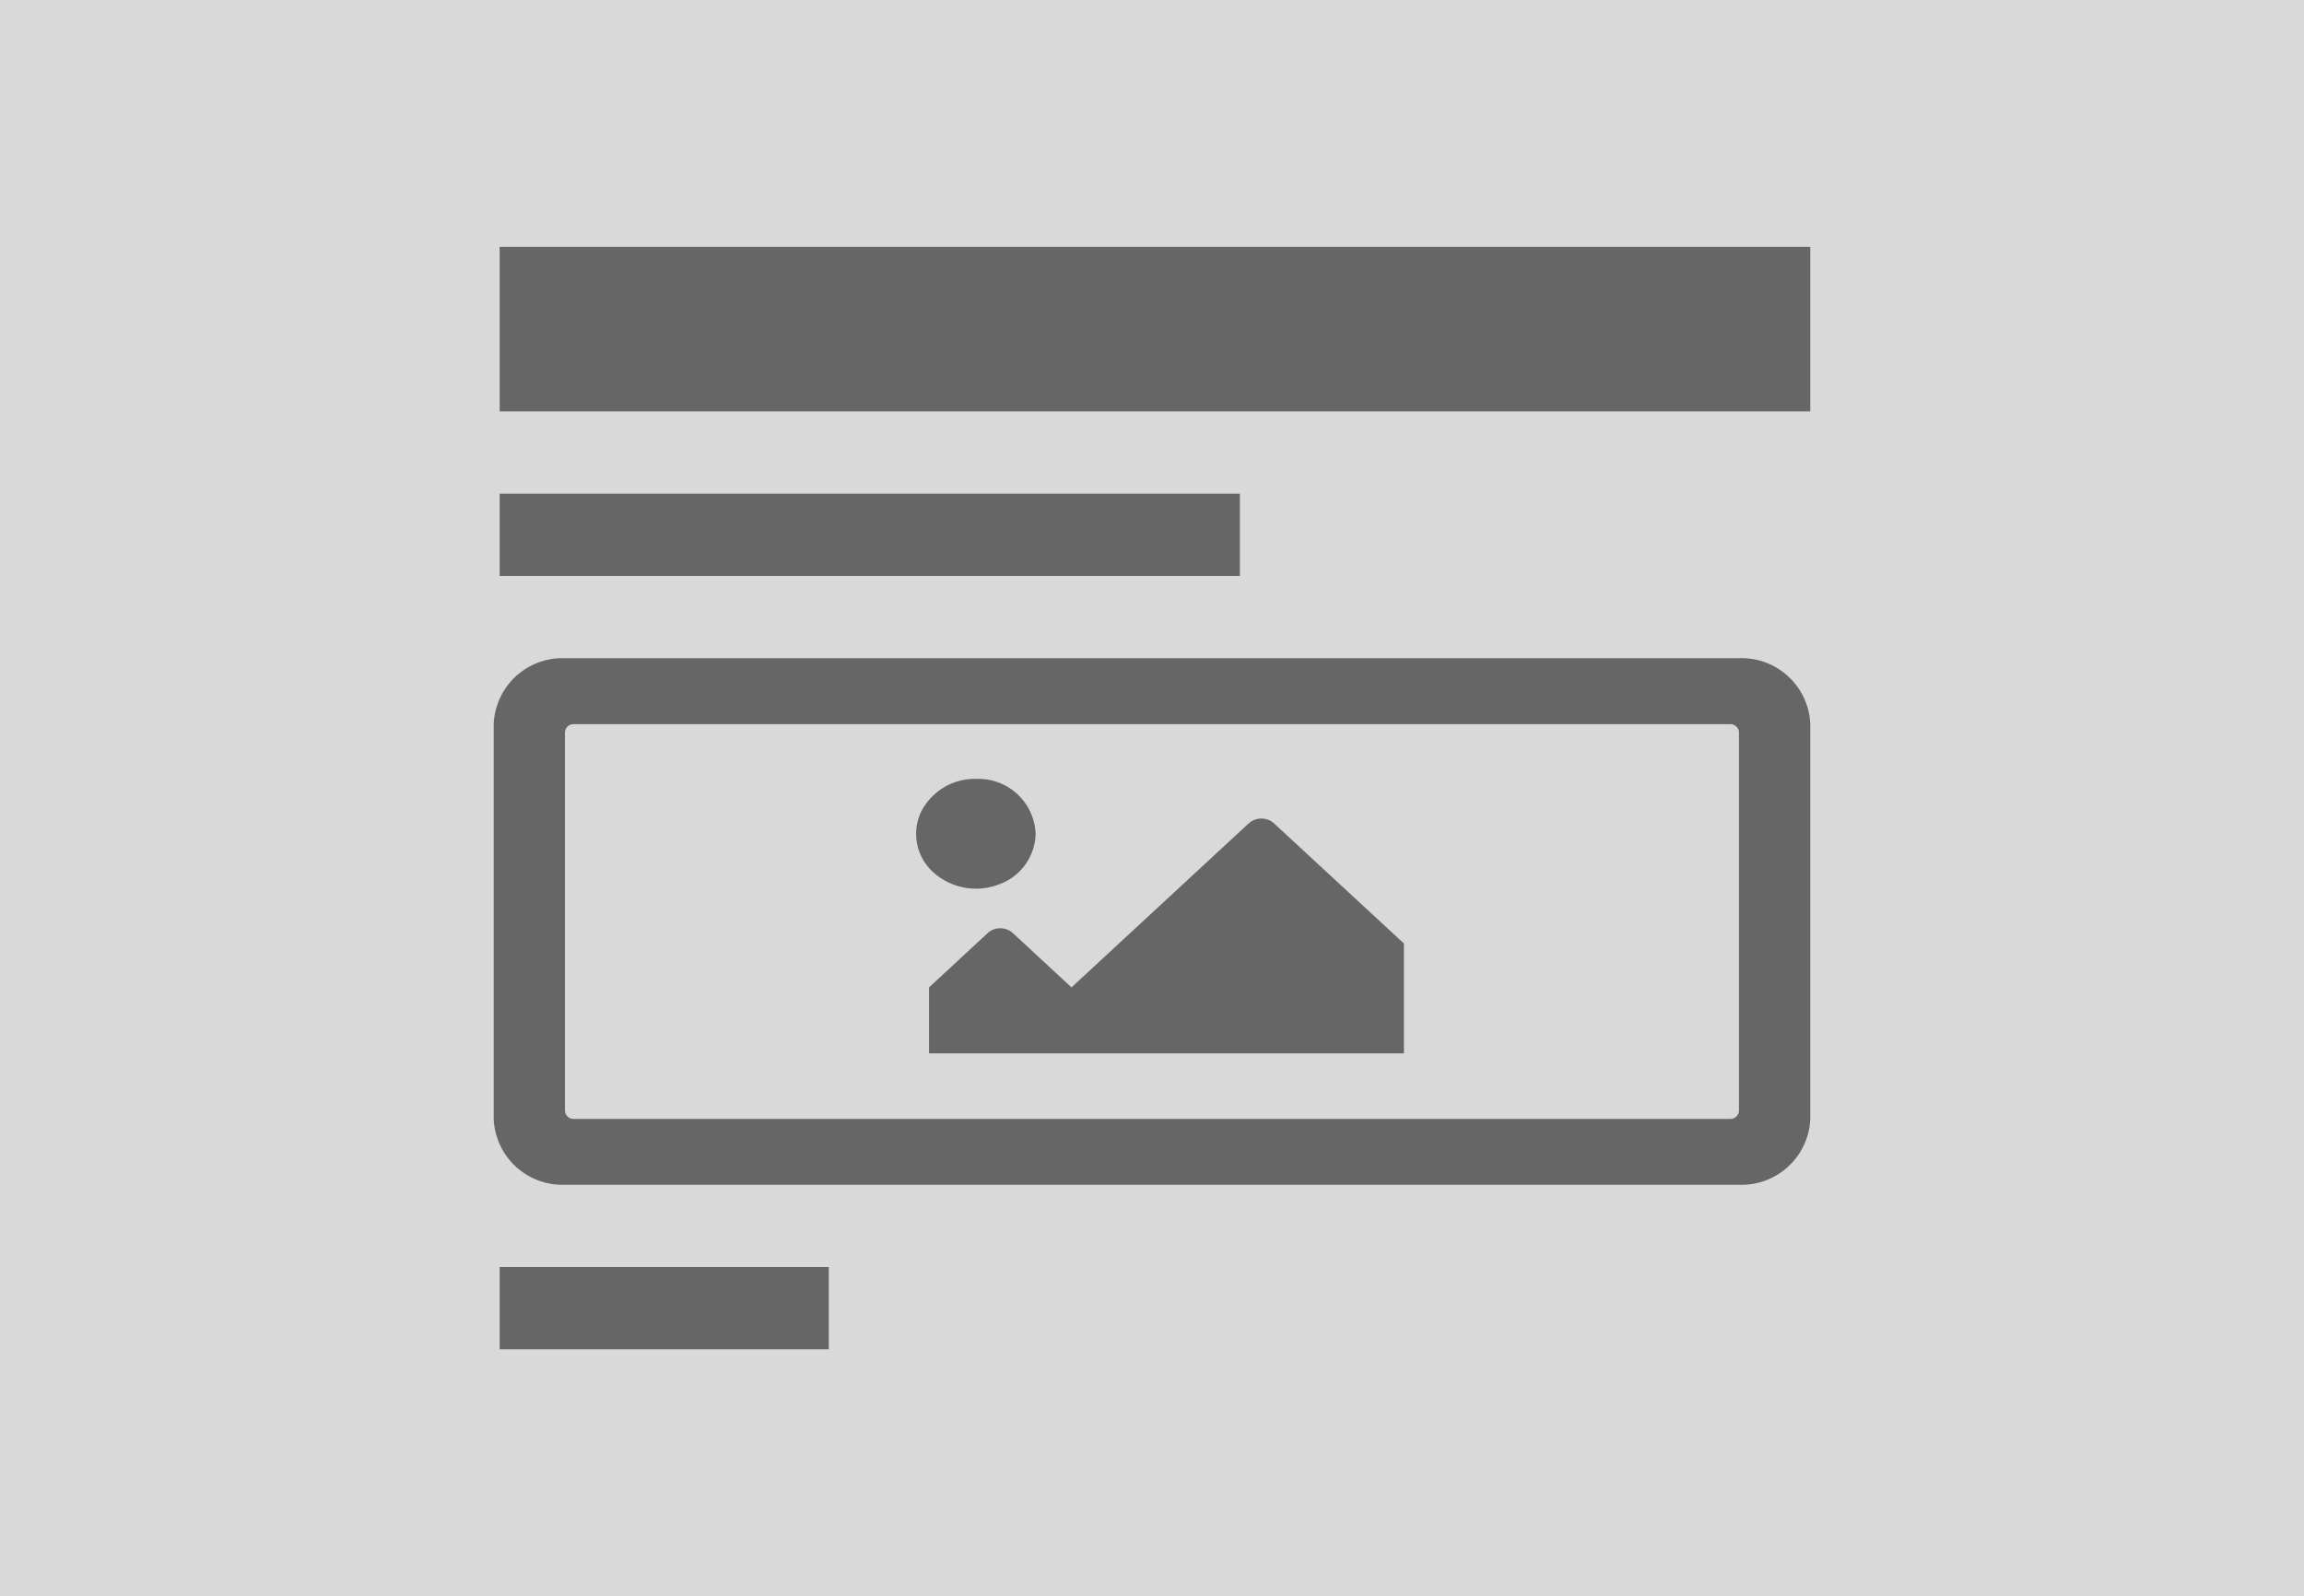 <svg xmlns="http://www.w3.org/2000/svg" width="140" height="97" viewBox="0 0 140 97"><defs><style>.a{fill:#d9d9d9;}.b{fill:#666;}</style></defs><g transform="translate(-1 7.5)"><rect class="a" width="140" height="97" transform="translate(1 -7.5)"/><rect class="b" width="20" height="5" transform="translate(31.361 69.5)"/><path class="b" d="M92.452,7.71H21.108a4.179,4.179,0,0,0-4.328,4v24a4.179,4.179,0,0,0,4.328,4H92.452a4.179,4.179,0,0,0,4.328-4v-24a4.179,4.179,0,0,0-4.328-4Zm-.547,28H21.655a.527.527,0,0,1-.547-.493v-23a.526.526,0,0,1,.547-.5H91.9a.526.526,0,0,1,.547.5v23a.527.527,0,0,1-.547.493ZM46.117,15.045a3.656,3.656,0,0,0-3.384,2.033,3.136,3.136,0,0,0,.762,3.646,3.87,3.87,0,0,0,3.963.739,3.346,3.346,0,0,0,2.251-3.084A3.479,3.479,0,0,0,46.117,15.045ZM43.232,31.726H72.087V25.048l-7.9-7.308a1.155,1.155,0,0,0-1.522,0L51.888,27.716l-3.562-3.3a1.143,1.143,0,0,0-1.532,0l-3.562,3.3Z" transform="translate(14.22 24.79)"/><rect class="b" width="44.98" height="5" transform="translate(31.361 22.5)"/><rect class="b" width="79.639" height="10" transform="translate(31.361 7.5)"/></g></svg>